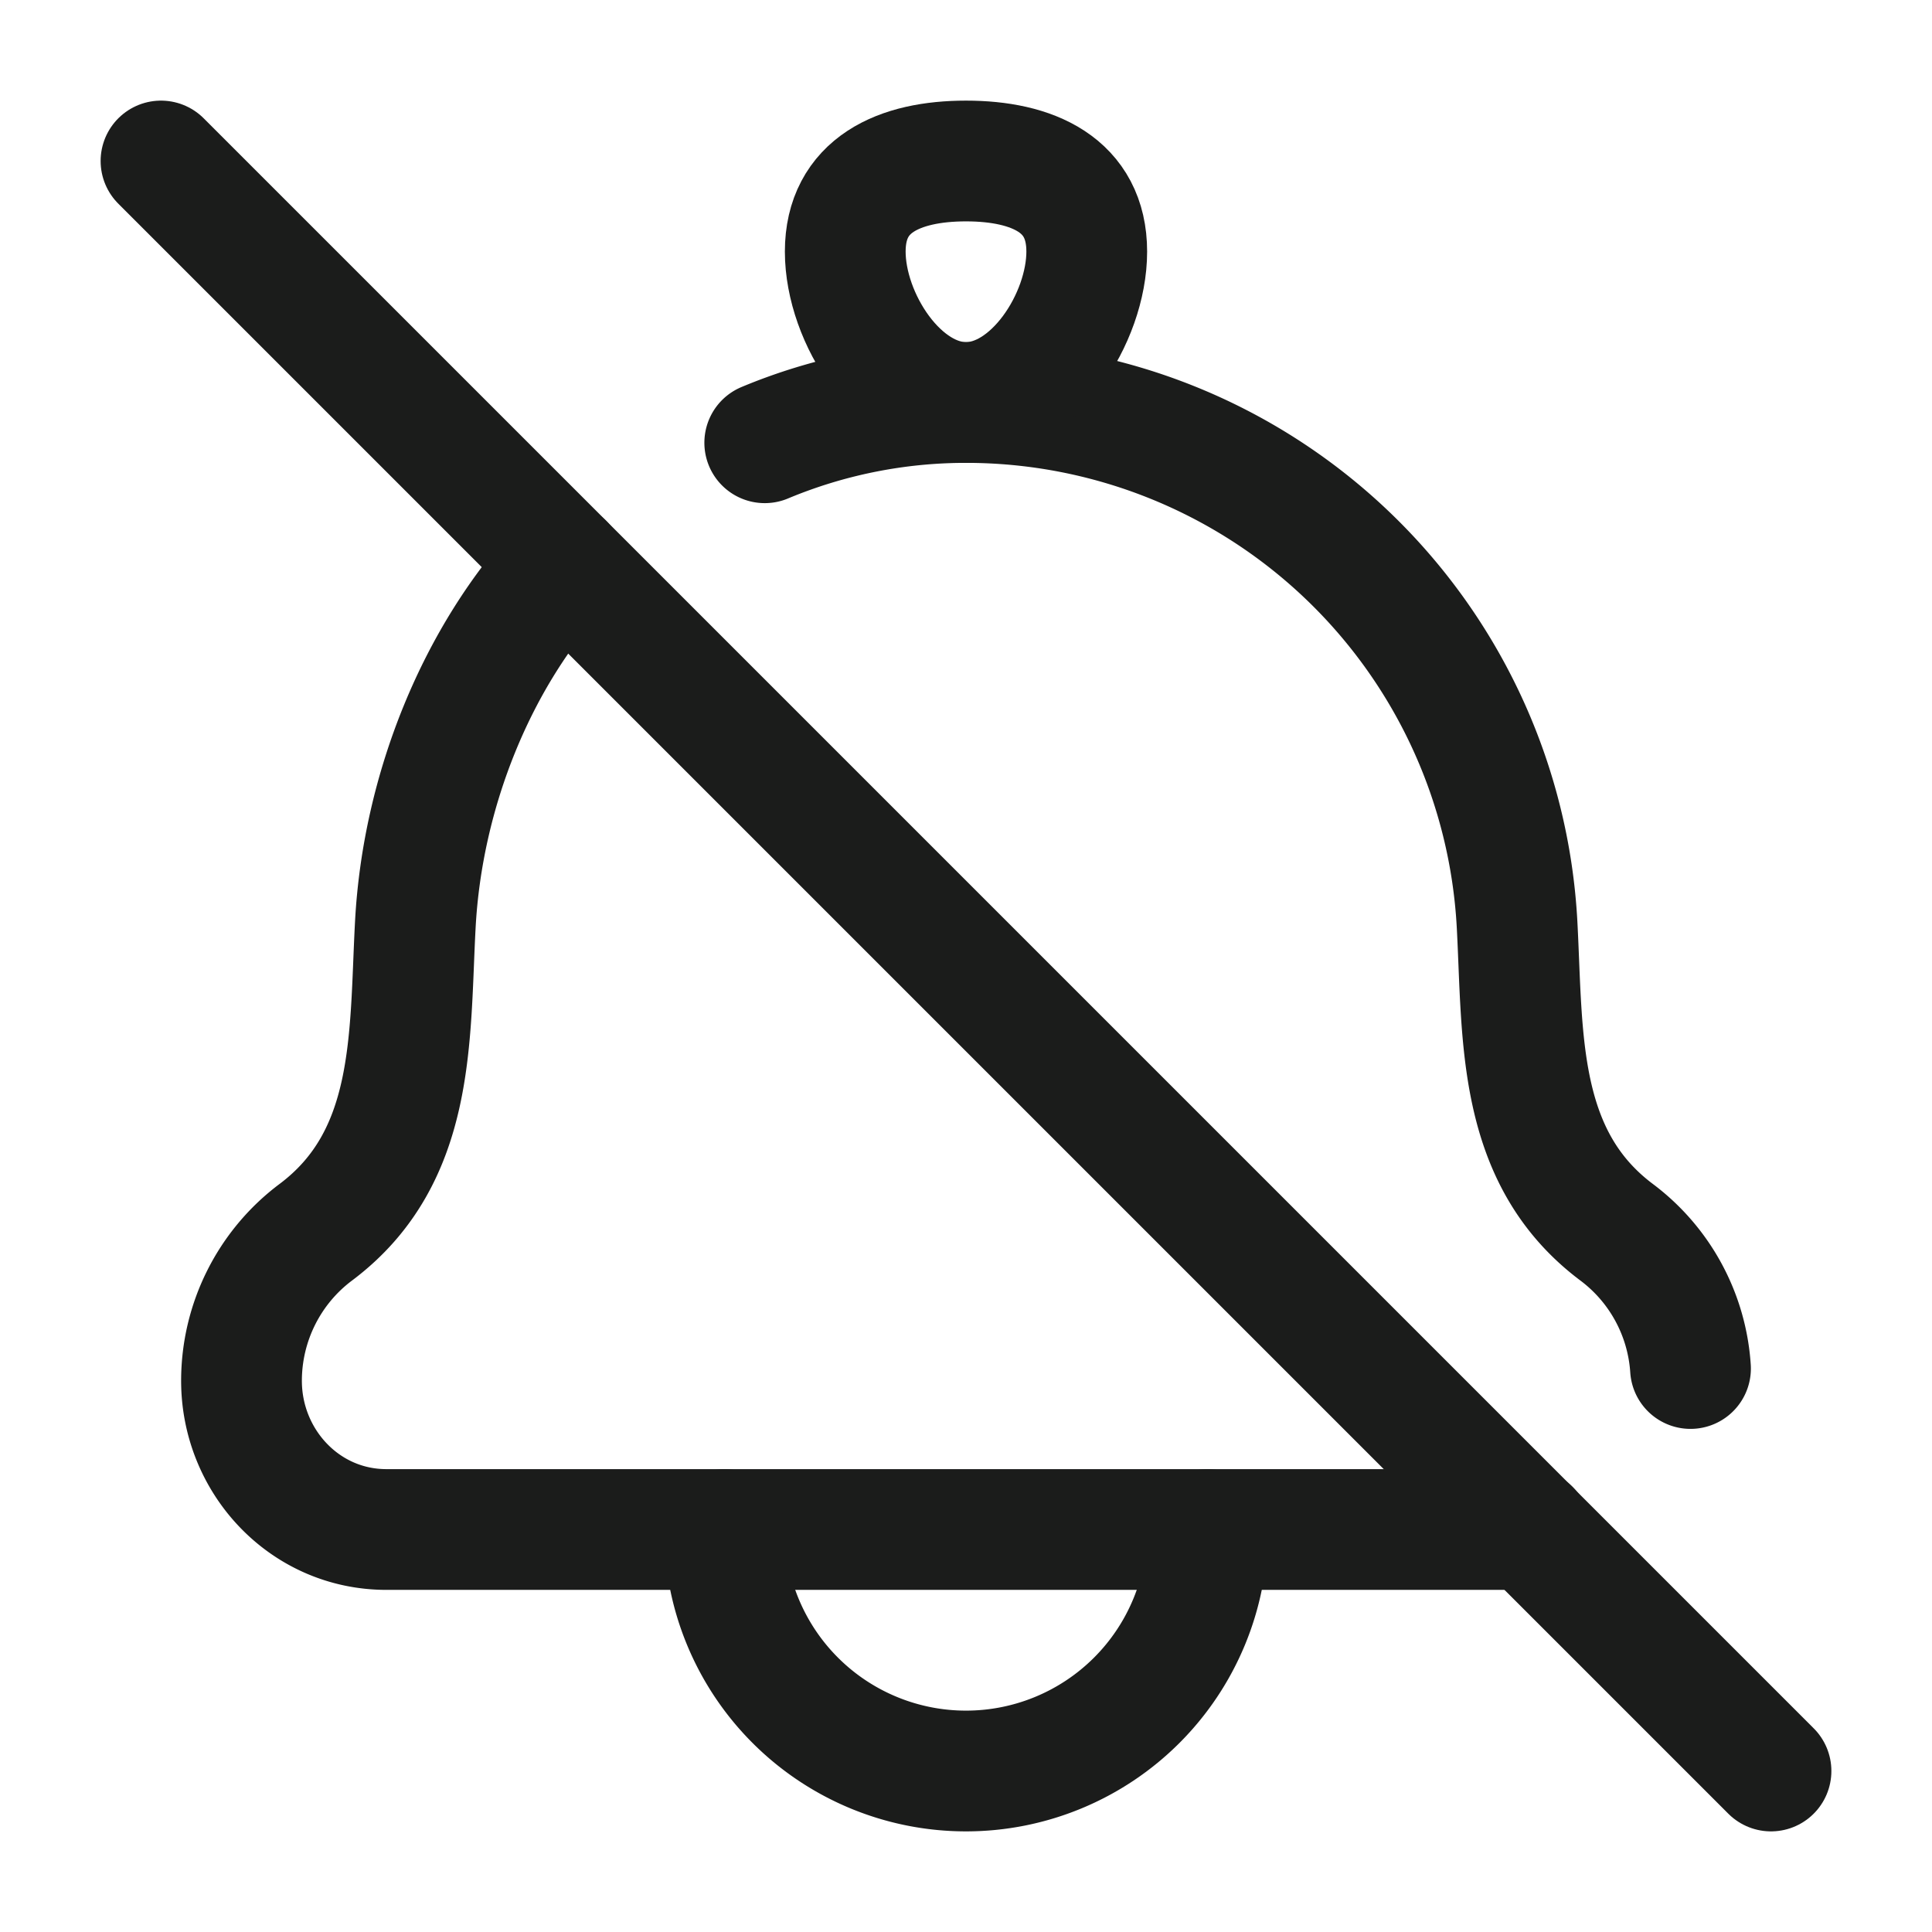 <svg xmlns="http://www.w3.org/2000/svg" width="24" height="24" fill="none" viewBox="0 0 24 24">
  <path stroke="#1B1C1B" stroke-linecap="round" stroke-linejoin="round" stroke-width="1.5" d="M19.005 19H4.8C3.781 19 3 18.15 3 17.153c0-.726.342-1.41.922-1.845 1.248-.935 1.163-2.421 1.237-3.817C5.247 9.816 5.931 8.141 7 7m2.5-1.5a6.474 6.474 0 0 1 2.502-.5 6.852 6.852 0 0 1 6.844 6.491c.074 1.396-.01 2.882 1.237 3.817.54.405.873 1.024.917 1.692"/>
  <path stroke="#1B1C1B" stroke-width="1.5" d="M10.5 3.125C10.5 3.953 11.172 5 12 5s1.5-1.047 1.5-1.875C13.5 2.297 12.828 2 12 2s-1.5.297-1.5 1.125Z"/>
  <path stroke="#1B1C1B" stroke-linecap="round" stroke-linejoin="round" stroke-width="1.5" d="M15 19a3 3 0 1 1-6 0"/>
  <path stroke="#1B1C1B" stroke-linecap="round" stroke-width="1.5" d="M22 22 2 2"/>
</svg>
